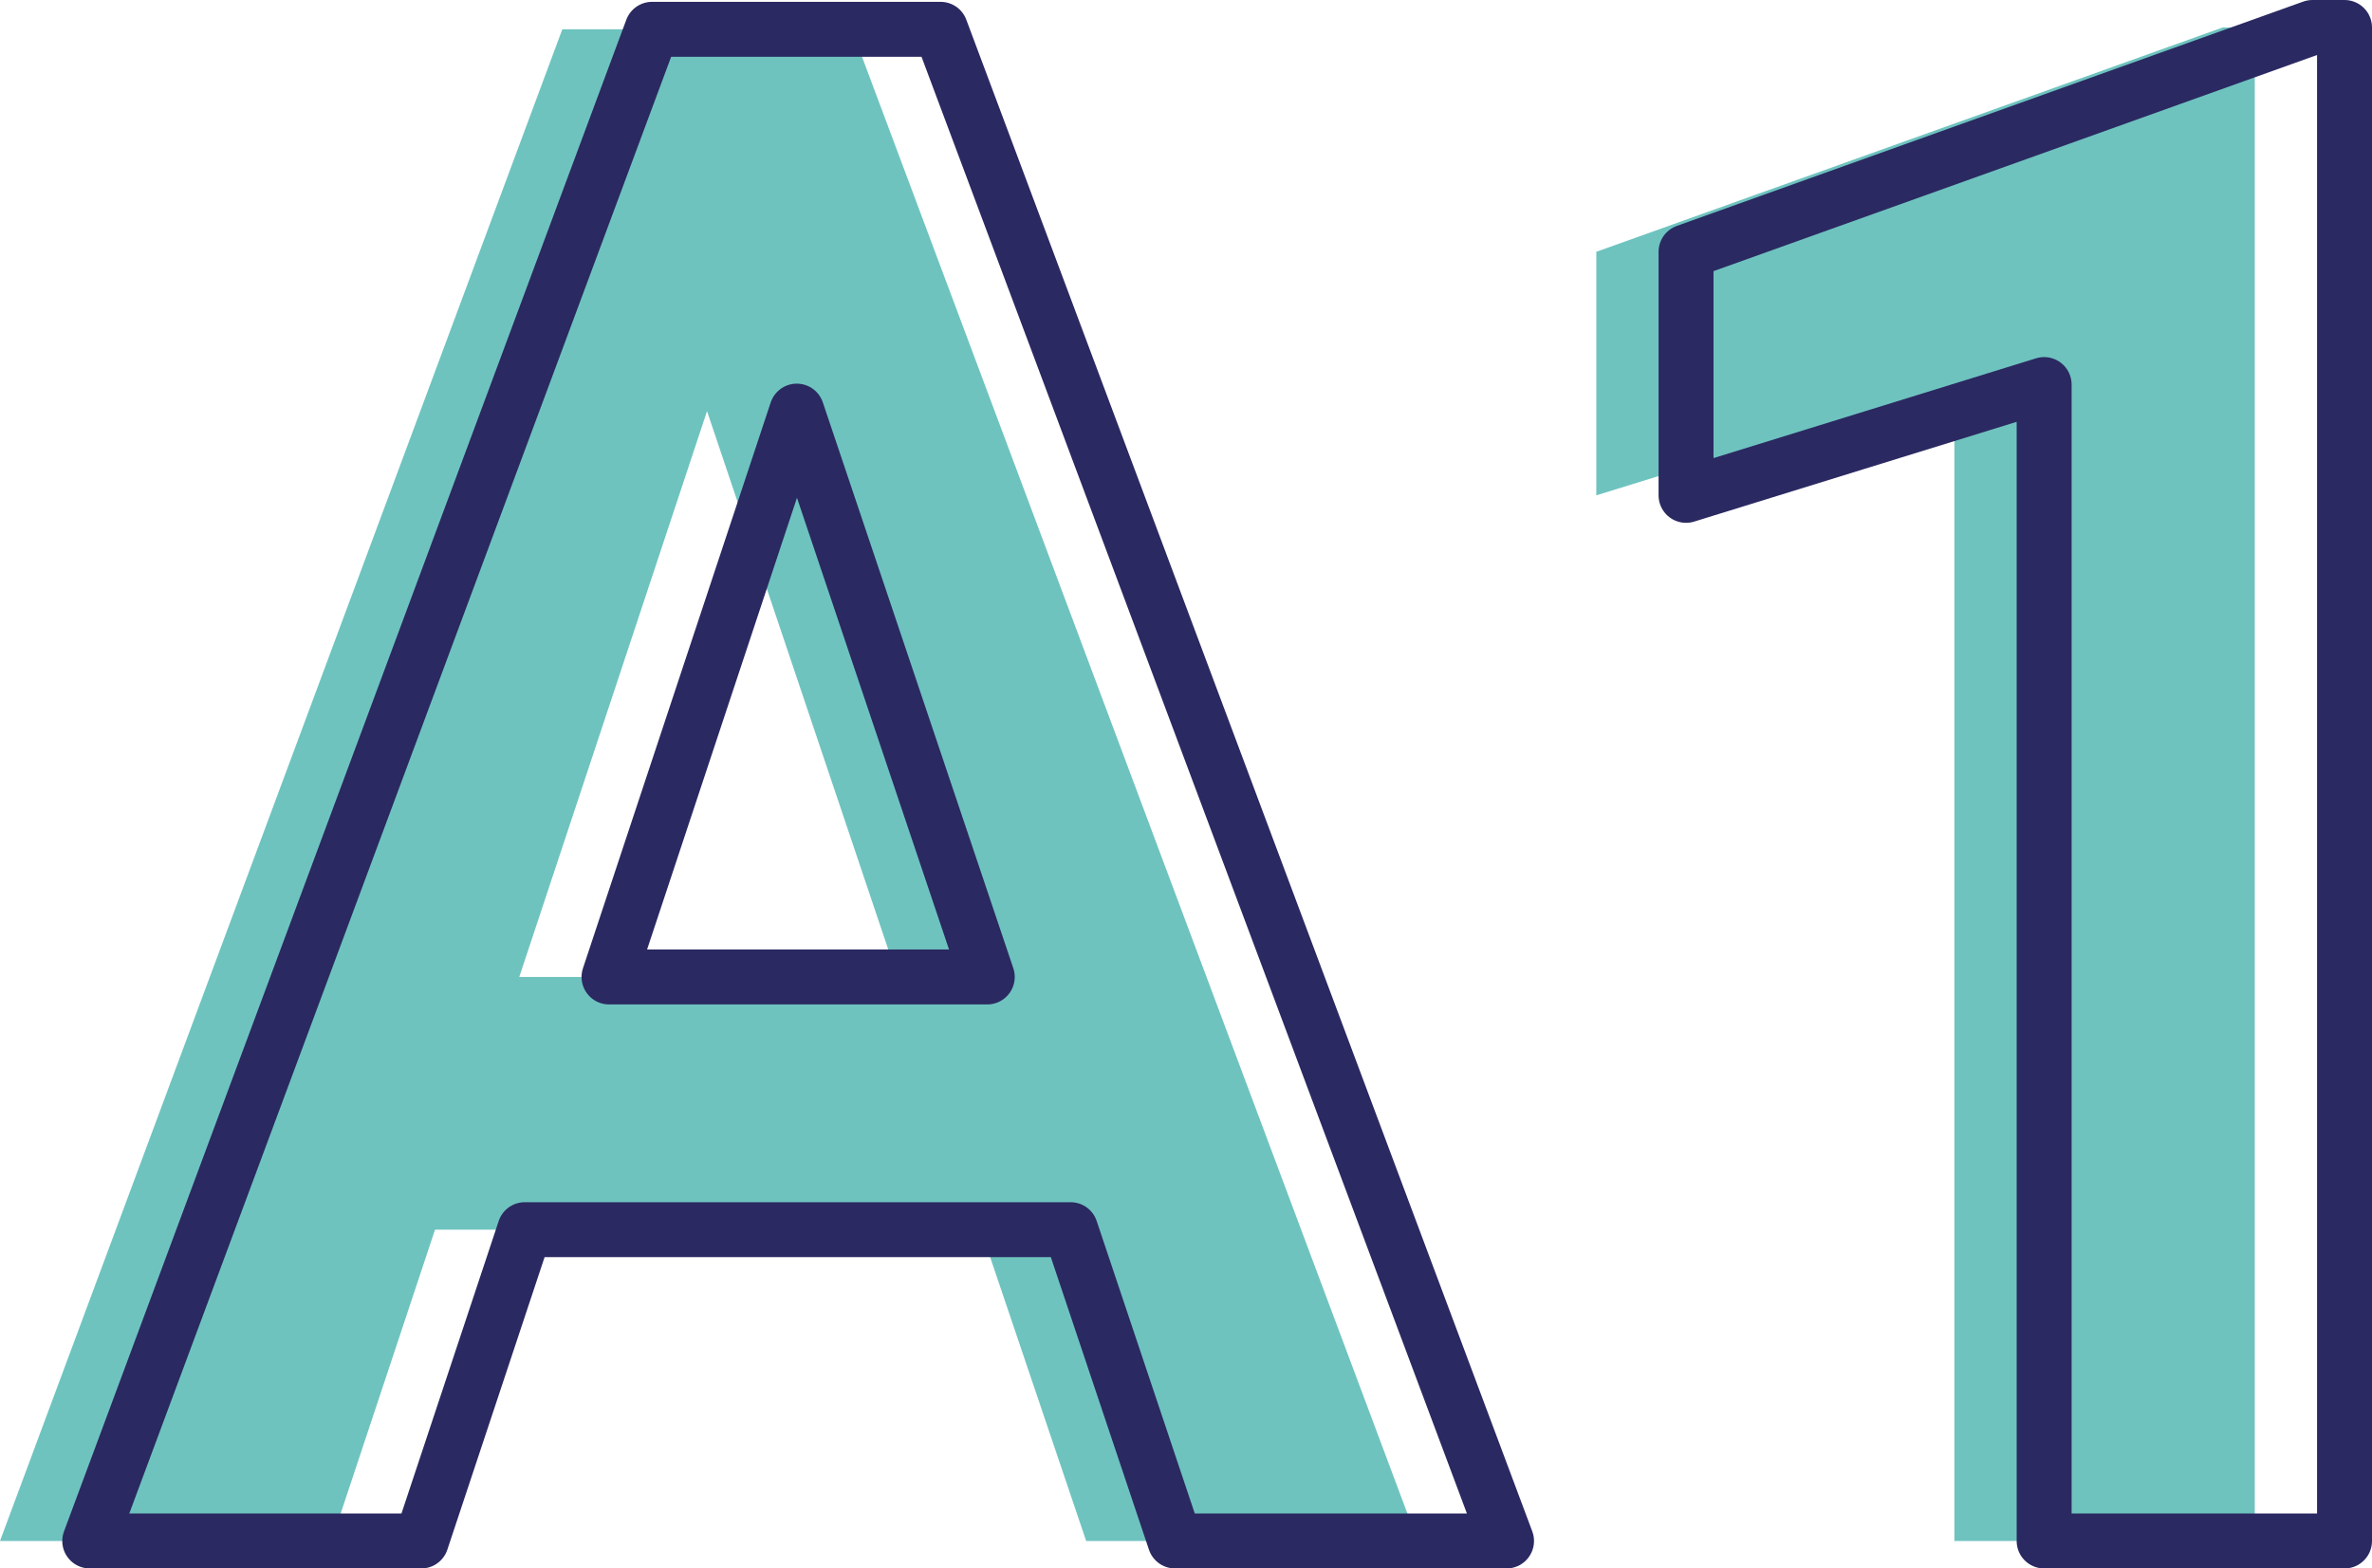 <?xml version="1.0" encoding="utf-8"?>
<!-- Generator: Adobe Illustrator 26.0.2, SVG Export Plug-In . SVG Version: 6.00 Build 0)  -->
<svg version="1.1" id="Ebene_1" xmlns="http://www.w3.org/2000/svg" xmlns:xlink="http://www.w3.org/1999/xlink" x="0px" y="0px"
	 viewBox="0 0 25.9 17.13" style="enable-background:new 0 0 25.9 17.13;" xml:space="preserve">
<style type="text/css">
	.st0{fill:#6EC3BF;}
	.st1{clip-path:url(#SVGID_00000141450187684686046130000001540456823401222320_);}
	.st2{fill:#2B2961;}
	.st3{clip-path:url(#SVGID_00000164491006495947168090000006469358766535423920_);}
	.st4{clip-path:url(#SVGID_00000153667296943106292120000016384914393707225523_);}
	.st5{clip-path:url(#SVGID_00000072263972988210490440000005438765208188111549_);}
	.st6{clip-path:url(#SVGID_00000050665401975134918640000005715842155476204471_);}
	.st7{clip-path:url(#SVGID_00000071530286510368927950000004045095443823485840_);}
	.st8{clip-path:url(#SVGID_00000101814843996356975090000014921633436101543069_);}
	.st9{clip-path:url(#SVGID_00000132802488919508824840000012769002886903783604_);}
	.st10{clip-path:url(#SVGID_00000062898772643265084480000012049627691391598741_);}
	.st11{clip-path:url(#SVGID_00000000224117681297700010000003899720889337197447_);}
	.st12{clip-path:url(#SVGID_00000036936307778625250660000013361474183448404374_);}
	.st13{clip-path:url(#SVGID_00000080189080238860569880000003758015800296775863_);}
	.st14{clip-path:url(#SVGID_00000022555421557369672510000011748866510429111689_);}
	.st15{clip-path:url(#SVGID_00000160160789027653990910000017748122664946474409_);}
	.st16{clip-path:url(#SVGID_00000080180063594364783850000014453656311601856153_);}
	.st17{clip-path:url(#SVGID_00000061462086826662055400000007972791733450763165_);}
	.st18{clip-path:url(#SVGID_00000127747327457757860950000010878099170393083265_);}
	.st19{clip-path:url(#SVGID_00000011022880785315935210000000433766141079739805_);}
	.st20{clip-path:url(#SVGID_00000101812424330708635330000002760868148414651546_);}
	.st21{clip-path:url(#SVGID_00000066486780424031499030000016926679819166518148_);}
	.st22{clip-path:url(#SVGID_00000103950287183087854250000015372866668563173761_);}
	.st23{clip-path:url(#SVGID_00000037673736257387330040000013876050331043912346_);}
	.st24{clip-path:url(#SVGID_00000025435035745243255500000005942193591567596471_);}
	.st25{clip-path:url(#SVGID_00000096046004850847427530000017336014307966942129_);}
	.st26{clip-path:url(#SVGID_00000129885859900822068500000008267104002626978449_);}
	.st27{clip-path:url(#SVGID_00000103963992751202964270000004809582528585499826_);}
	.st28{clip-path:url(#SVGID_00000153663069869685621230000007023081412166341310_);}
	.st29{clip-path:url(#SVGID_00000110436861176748520690000006667354184646209707_);}
	.st30{clip-path:url(#SVGID_00000013151393181316794960000014762309268425633459_);}
	.st31{clip-path:url(#SVGID_00000165197450247423061090000000731376986480647582_);}
	.st32{clip-path:url(#SVGID_00000068647192177089284520000004147042727049923258_);}
	.st33{clip-path:url(#SVGID_00000076573861610045438300000016977656163930540472_);}
	.st34{clip-path:url(#SVGID_00000118389990388900053650000004971421858268001448_);}
	.st35{clip-path:url(#SVGID_00000160185446244367863590000014432351442128968354_);}
	.st36{clip-path:url(#SVGID_00000065786348871680087360000010417749855366053782_);}
	.st37{clip-path:url(#SVGID_00000120559958397615879440000003758133522814168216_);}
	.st38{clip-path:url(#SVGID_00000160898566431508620010000014249904878725196690_);}
	.st39{clip-path:url(#SVGID_00000141450868122363557520000001814038234948992179_);}
	.st40{clip-path:url(#SVGID_00000148628217286035578380000013927528832671217573_);}
	.st41{clip-path:url(#SVGID_00000153667560343666029930000000133389385151316884_);}
	.st42{clip-path:url(#SVGID_00000063601920955275871110000004012919158044956032_);}
	.st43{clip-path:url(#SVGID_00000165913573611362505070000013283454431520541107_);}
	.st44{clip-path:url(#SVGID_00000063609021645439022190000012311637464991600282_);}
	.st45{clip-path:url(#SVGID_00000137124848581104529360000014885920688345640335_);}
	.st46{clip-path:url(#SVGID_00000143576727694605796890000010026665266830181545_);}
	.st47{clip-path:url(#SVGID_00000168118785481185877780000016576596783757821347_);}
	.st48{clip-path:url(#SVGID_00000059996692583479501840000017359052746529459110_);}
	.st49{clip-path:url(#SVGID_00000165232966698871593980000014807233761361381769_);}
	.st50{clip-path:url(#SVGID_00000010274902900275016260000017767808055146358164_);}
	.st51{clip-path:url(#SVGID_00000094587733677428510350000002177376436891763344_);}
	.st52{clip-path:url(#SVGID_00000018228807764218184560000000766628864487093396_);}
	.st53{clip-path:url(#SVGID_00000157276486176968385380000008453124593216584891_);}
	.st54{clip-path:url(#SVGID_00000169542358994961556760000015628515891398565277_);}
	.st55{clip-path:url(#SVGID_00000026143655531871489420000000243785872068073891_);}
	.st56{clip-path:url(#SVGID_00000158724414470937984460000005305734824561235626_);}
	.st57{clip-path:url(#SVGID_00000123418168167314184860000013818268291426764168_);}
	.st58{clip-path:url(#SVGID_00000052091377355688970830000014129028196228472250_);}
	.st59{clip-path:url(#SVGID_00000003820524540178889110000003397348798565541805_);}
	.st60{clip-path:url(#SVGID_00000115507216661786403470000017965344398785335695_);}
	.st61{clip-path:url(#SVGID_00000021825879227314256530000013181540977114079397_);}
	.st62{clip-path:url(#SVGID_00000175307931704880955380000002814664740905387436_);}
	.st63{clip-path:url(#SVGID_00000088844339277147703550000005708146736404930726_);}
	.st64{clip-path:url(#SVGID_00000035498511070316640930000008579163821694977467_);}
	.st65{clip-path:url(#SVGID_00000137826850368129714260000004095615729152687506_);}
	.st66{clip-path:url(#SVGID_00000039133340119111695160000009816562571466992787_);}
	.st67{clip-path:url(#SVGID_00000112608162149935667190000004522815115619315605_);}
	.st68{clip-path:url(#SVGID_00000051381923371557185870000000470231255807144352_);}
	.st69{clip-path:url(#SVGID_00000109012415240996661050000013303971532771058611_);}
	.st70{clip-path:url(#SVGID_00000132069156319018501840000000027038280240031378_);}
	.st71{clip-path:url(#SVGID_00000106119817100084843470000002494598850545450382_);}
	.st72{clip-path:url(#SVGID_00000055709505542688418020000009060974817143768767_);}
	.st73{clip-path:url(#SVGID_00000078763089626694049400000003596790590781959576_);}
	.st74{clip-path:url(#SVGID_00000117658517221454114310000010331511417646542263_);}
	.st75{clip-path:url(#SVGID_00000057144498239921512940000016317842428467186839_);}
	.st76{clip-path:url(#SVGID_00000063619976715301440680000013098405218654634637_);}
	.st77{clip-path:url(#SVGID_00000027567405064649207700000006976291018168873861_);}
	.st78{clip-path:url(#SVGID_00000183952078072131145420000012587566060782634428_);}
	.st79{clip-path:url(#SVGID_00000116208005685165514810000009684592133702553251_);}
	.st80{clip-path:url(#SVGID_00000165912902761739779570000013824971009283860359_);}
	.st81{clip-path:url(#SVGID_00000096748427754873957760000015861471882187292061_);}
	.st82{clip-path:url(#SVGID_00000027563058630555287390000008378281657544896949_);}
	.st83{clip-path:url(#SVGID_00000103964240224167285890000013108851293960742322_);}
	.st84{clip-path:url(#SVGID_00000124883548469233094420000010510601102136744369_);}
	.st85{clip-path:url(#SVGID_00000142867303290038187760000005858454938999684487_);}
	.st86{clip-path:url(#SVGID_00000137112860949453029360000010477667563513565074_);}
	.st87{clip-path:url(#SVGID_00000127760038509637604250000005653421971814161035_);}
	.st88{clip-path:url(#SVGID_00000128477365772870376210000016575495441441445515_);}
	.st89{clip-path:url(#SVGID_00000119118966992079373800000011096497645270395012_);}
	.st90{clip-path:url(#SVGID_00000067228231081954282010000016448628213782282137_);}
	.st91{clip-path:url(#SVGID_00000080190362419424930710000006992877983688476819_);}
	.st92{clip-path:url(#SVGID_00000008845656106053622850000007369311838502322091_);}
	.st93{clip-path:url(#SVGID_00000132083280773903751790000009186573390531449478_);}
	.st94{clip-path:url(#SVGID_00000029751100004963817040000016461395383492583569_);}
	.st95{clip-path:url(#SVGID_00000121268632731317011670000016818255125301007289_);}
	.st96{clip-path:url(#SVGID_00000031889814214568881290000011047025321111068338_);}
	.st97{clip-path:url(#SVGID_00000168827545064586424090000010126790985347602824_);}
	.st98{clip-path:url(#SVGID_00000137814400614260023470000000359203864771488657_);}
	.st99{clip-path:url(#SVGID_00000057136439202802258550000014979265860184413072_);}
	.st100{clip-path:url(#SVGID_00000116197179599647721750000013140051554886062248_);}
	.st101{clip-path:url(#SVGID_00000086679107698688601740000000540290479786368907_);}
	.st102{clip-path:url(#SVGID_00000011019896900961242750000008247363297413783446_);}
	.st103{clip-path:url(#SVGID_00000048493453820023792460000013340308609940820131_);}
	.st104{clip-path:url(#SVGID_00000053531239882477410630000004149901999226950317_);}
	.st105{clip-path:url(#SVGID_00000037683157453491874970000000263788303164237486_);}
	.st106{clip-path:url(#SVGID_00000124861849987087525870000017301379948279416739_);}
	.st107{clip-path:url(#SVGID_00000115494138805231882710000005918634745005169293_);}
	.st108{clip-path:url(#SVGID_00000026868559642813644290000007606893633150539183_);}
	.st109{clip-path:url(#SVGID_00000153688693537920228060000004429161666073256124_);}
	.st110{clip-path:url(#SVGID_00000088122144331744327480000005908803212379738256_);}
	.st111{clip-path:url(#SVGID_00000132793737858420225120000014502232786553988789_);}
	.st112{clip-path:url(#SVGID_00000160148021571601446940000006785699502270739903_);}
	.st113{clip-path:url(#SVGID_00000027579990003058491380000014389700999900131506_);}
	.st114{clip-path:url(#SVGID_00000014604608353588456550000006061721157081997754_);}
	.st115{clip-path:url(#SVGID_00000135668129481551297140000008771603761803989656_);}
	.st116{clip-path:url(#SVGID_00000064323481393198923800000006788884990106575034_);}
	.st117{clip-path:url(#SVGID_00000142885399108666215240000011306230334773712543_);}
	.st118{clip-path:url(#SVGID_00000107554102401135917300000002820289124755765379_);}
	.st119{clip-path:url(#SVGID_00000070801635715580518540000000803650060437716612_);}
	.st120{clip-path:url(#SVGID_00000120522516761615276580000009493064207760986036_);}
	.st121{clip-path:url(#SVGID_00000158729175070906842230000018136153176362765226_);}
	.st122{clip-path:url(#SVGID_00000181772034767642948120000001528981616662019467_);}
	.st123{clip-path:url(#SVGID_00000026874878459868317190000014038526356823558062_);}
	.st124{clip-path:url(#SVGID_00000023249726120294468830000018196785642411305366_);}
	.st125{clip-path:url(#SVGID_00000049208553121673533040000002739133249211032732_);}
	.st126{clip-path:url(#SVGID_00000117650263830203783550000002896258464407956409_);}
	.st127{clip-path:url(#SVGID_00000003067087370039976260000000358835512561769380_);}
	.st128{clip-path:url(#SVGID_00000072261504869194181080000016130833701324027285_);}
	.st129{clip-path:url(#SVGID_00000164486899793187285840000006480298022987124098_);}
	.st130{clip-path:url(#SVGID_00000072987954676719880660000006276738017162975143_);}
	.st131{clip-path:url(#SVGID_00000060021442487743675350000006314449210039142036_);}
	.st132{clip-path:url(#SVGID_00000097490953891318686270000011343787987350134421_);}
	.st133{clip-path:url(#SVGID_00000176724022287823907850000000346881243481409211_);}
	.st134{clip-path:url(#SVGID_00000134239540565242526070000000980653338485950910_);}
	.st135{clip-path:url(#SVGID_00000036245907354739274940000009800589495280147387_);}
	.st136{clip-path:url(#SVGID_00000038402879110817964460000005296334399569589903_);}
	.st137{clip-path:url(#SVGID_00000137854299685869865810000008785166548613270428_);}
	.st138{clip-path:url(#SVGID_00000171678953813298340970000015413951422794704278_);}
	.st139{clip-path:url(#SVGID_00000026147122302358074900000000456340944247827596_);}
	.st140{clip-path:url(#SVGID_00000180359307117233559250000017210459332395990974_);}
	.st141{clip-path:url(#SVGID_00000178890090964653643810000015950807884953116055_);}
	.st142{clip-path:url(#SVGID_00000124856805597264407260000006222226303634937016_);}
	.st143{clip-path:url(#SVGID_00000093168361509352551500000007688350797250658453_);}
	.st144{clip-path:url(#SVGID_00000008135832399317269760000009878769263883834545_);}
	.st145{clip-path:url(#SVGID_00000112606671873365918860000002586316887468157370_);}
	.st146{clip-path:url(#SVGID_00000089547634145254165720000011224662675684562562_);}
	.st147{clip-path:url(#SVGID_00000068643216831774456540000003021988718690635448_);}
	.st148{clip-path:url(#SVGID_00000147190831243005736140000012068722308151729554_);}
	.st149{clip-path:url(#SVGID_00000169552465607921764280000009708264602602457244_);}
	.st150{clip-path:url(#SVGID_00000130614248827664115610000016208825015694629761_);}
	.st151{clip-path:url(#SVGID_00000181068500405819970580000000503534731854199484_);}
	.st152{clip-path:url(#SVGID_00000001660822323784933010000008009298300427852712_);}
	.st153{clip-path:url(#SVGID_00000054948927987747388490000007242833567084055424_);}
	.st154{clip-path:url(#SVGID_00000122719438032374790780000011297986694958321073_);}
	.st155{clip-path:url(#SVGID_00000070836197274103047940000009648900700410757011_);}
	.st156{clip-path:url(#SVGID_00000120555059397348609670000001738505744352204684_);}
	.st157{clip-path:url(#SVGID_00000141415186660850745280000004831211516938656950_);}
	.st158{clip-path:url(#SVGID_00000014634716966245437640000008002460391767113089_);}
	.st159{clip-path:url(#SVGID_00000111182049768838598920000008063461812248487855_);}
	.st160{clip-path:url(#SVGID_00000137102347612784704330000003265960995110148005_);}
	.st161{clip-path:url(#SVGID_00000090288568390689974760000001968404487669072512_);}
	.st162{clip-path:url(#SVGID_00000173125641236838311540000010385350281865530272_);}
	.st163{clip-path:url(#SVGID_00000163759604815229711970000007620221393864488848_);}
	.st164{clip-path:url(#SVGID_00000094618136262629522950000015705777179083047593_);}
	.st165{clip-path:url(#SVGID_00000063631461287280178100000008214489171093665977_);}
	.st166{clip-path:url(#SVGID_00000169538702586096216510000009364371877622767261_);}
	.st167{clip-path:url(#SVGID_00000121241466880444818920000005551764234654294975_);}
	.st168{clip-path:url(#SVGID_00000007424876916697836170000001840030627059234441_);}
	.st169{clip-path:url(#SVGID_00000070085613275802835090000011842743654210437528_);}
	.st170{clip-path:url(#SVGID_00000080170502693304058250000003956790462498562433_);}
	.st171{clip-path:url(#SVGID_00000150072091584121369290000008409750268889078170_);}
	.st172{clip-path:url(#SVGID_00000035501227033744617040000002310324516011384245_);}
	.st173{clip-path:url(#SVGID_00000116237388973757591150000012407211064486479506_);}
	.st174{clip-path:url(#SVGID_00000164507928832911658250000001480167415276488585_);}
	.st175{clip-path:url(#SVGID_00000099634161763177150710000017418634257081448874_);}
	.st176{clip-path:url(#SVGID_00000041289637012997336130000015628463976793521838_);}
	.st177{clip-path:url(#SVGID_00000078760491170820632710000006205246807302716064_);}
	.st178{clip-path:url(#SVGID_00000019647073064952739130000015788384395695377032_);}
	.st179{clip-path:url(#SVGID_00000072264001278586559720000009257024576161206712_);}
	.st180{clip-path:url(#SVGID_00000021119647590272728100000007721730104307356591_);}
	.st181{clip-path:url(#SVGID_00000057109882714980267330000011118116308724136115_);}
	.st182{clip-path:url(#SVGID_00000083802639595054542170000013037219195532704444_);}
	.st183{clip-path:url(#SVGID_00000169551772230229052570000000637191097478499500_);}
	.st184{clip-path:url(#SVGID_00000013183632078146748830000013299855028373920643_);}
	.st185{clip-path:url(#SVGID_00000046309943490715411940000007336732806377251219_);}
	.st186{clip-path:url(#SVGID_00000100343159115054528360000013474627389771368342_);}
	.st187{clip-path:url(#SVGID_00000134241153054338958020000018010976785530453164_);}
	.st188{clip-path:url(#SVGID_00000183941920990375712930000000977562212041728425_);}
	.st189{clip-path:url(#SVGID_00000117642216693086334050000009106903752303818175_);}
	.st190{clip-path:url(#SVGID_00000044889209960242361170000000469981024648506513_);}
	.st191{clip-path:url(#SVGID_00000176756473471588365470000008681125814415408279_);}
	.st192{clip-path:url(#SVGID_00000091731922265059775250000017332717241205662383_);}
	.st193{clip-path:url(#SVGID_00000183938246858569998170000007201991252868722608_);}
	.st194{clip-path:url(#SVGID_00000069383395658269014240000007692633318989107891_);}
	.st195{clip-path:url(#SVGID_00000027572255340756009700000012088963405488367282_);}
	.st196{clip-path:url(#SVGID_00000021101076513135243540000004755290413328656011_);}
	.st197{clip-path:url(#SVGID_00000134950517986645851240000004976670312936035005_);}
	.st198{clip-path:url(#SVGID_00000086679041351293000210000010065268116021732537_);}
	.st199{clip-path:url(#SVGID_00000102533295897333560410000014960621365523857820_);}
	.st200{clip-path:url(#SVGID_00000176006769688004499460000011841535840299828620_);}
	.st201{clip-path:url(#SVGID_00000041263032672913103860000002393735483537967025_);}
	.st202{clip-path:url(#SVGID_00000093889772974848103380000000479465641472799669_);}
	.st203{clip-path:url(#SVGID_00000030468684583726495830000009608933075034987932_);}
	.st204{clip-path:url(#SVGID_00000010307599123114015440000009915603004424481168_);}
	.st205{clip-path:url(#SVGID_00000013160493057405241440000008928736207920006280_);}
	.st206{clip-path:url(#SVGID_00000059997319464317817300000008853365719077146799_);}
	.st207{clip-path:url(#SVGID_00000109745525313443858190000006007386610287876799_);}
	.st208{clip-path:url(#SVGID_00000111900776340105050350000016358386576382437308_);}
	.st209{clip-path:url(#SVGID_00000142165950586987484990000002495322047326125742_);}
	.st210{clip-path:url(#SVGID_00000109747504570517091140000018296644010164752821_);}
	.st211{clip-path:url(#SVGID_00000042704853061873372450000004902656048674405762_);}
	.st212{clip-path:url(#SVGID_00000003808782406801170580000003236171765220735664_);}
	.st213{clip-path:url(#SVGID_00000015351944488797433450000006573005130955063984_);}
	.st214{clip-path:url(#SVGID_00000157291595667957025270000002522894404325940658_);}
	.st215{clip-path:url(#SVGID_00000081622253174321231930000011675999478304624020_);}
	.st216{clip-path:url(#SVGID_00000078041800619014900580000013413959978754542270_);}
	.st217{clip-path:url(#SVGID_00000143614576822672204080000015381615998960067736_);}
	.st218{clip-path:url(#SVGID_00000016060954330346645580000007672163531354118557_);}
	.st219{clip-path:url(#SVGID_00000163038454890988883420000008476684326160753303_);}
	.st220{clip-path:url(#SVGID_00000050629296118804926370000005598636903749631887_);}
	.st221{clip-path:url(#SVGID_00000055669030432095885640000016282277697350409378_);}
	.st222{clip-path:url(#SVGID_00000121966326406913115760000004607231543410346167_);}
	.st223{clip-path:url(#SVGID_00000118363761353135388770000013850418934521709492_);}
	.st224{clip-path:url(#SVGID_00000052083175447771223690000016110590304120963463_);}
	.st225{clip-path:url(#SVGID_00000152970419685832485950000001694446040315732641_);}
	.st226{clip-path:url(#SVGID_00000122696044508546461950000016559876393756120994_);}
	.st227{clip-path:url(#SVGID_00000125574429303383967390000008857840810203614866_);}
	.st228{clip-path:url(#SVGID_00000139979529283341947420000016371340170295811766_);}
	.st229{clip-path:url(#SVGID_00000036968024838316063390000015444158318755681703_);}
	.st230{clip-path:url(#SVGID_00000076571819862517436410000007752079182696830887_);}
	.st231{clip-path:url(#SVGID_00000097469713386367729170000007332054925659146157_);}
	.st232{clip-path:url(#SVGID_00000010299983744164922990000012482439620435822256_);}
	.st233{clip-path:url(#SVGID_00000016789768406121531840000014833877214571157161_);}
	.st234{clip-path:url(#SVGID_00000013901629869017544080000012243706553343262602_);}
	.st235{clip-path:url(#SVGID_00000181765840059983464440000008968750127264166842_);}
	.st236{clip-path:url(#SVGID_00000022552800179402225100000007146752821022838443_);}
	.st237{clip-path:url(#SVGID_00000083053322153552844340000003520595316695841947_);}
	.st238{clip-path:url(#SVGID_00000036946570148567679550000016663957016520683704_);}
	.st239{clip-path:url(#SVGID_00000107567677534261529270000015429098929094856097_);}
	.st240{clip-path:url(#SVGID_00000085221723136122144540000005011528596433348758_);}
	.st241{clip-path:url(#SVGID_00000016785674963179446900000004756149094585402769_);}
	.st242{clip-path:url(#SVGID_00000123437208169093548870000017392856516665035413_);}
	.st243{clip-path:url(#SVGID_00000173866494111173626980000010141635105218846652_);}
	.st244{clip-path:url(#SVGID_00000173879643371171074180000014242289573851953842_);}
	.st245{clip-path:url(#SVGID_00000178199820758297423670000002705213635820197783_);}
	.st246{clip-path:url(#SVGID_00000118385195292801935770000007623970112954909100_);}
	.st247{clip-path:url(#SVGID_00000043448408238140576430000008230247893610011793_);}
	.st248{clip-path:url(#SVGID_00000001637235446102895450000000437338844171848888_);}
	.st249{clip-path:url(#SVGID_00000039128216008709559910000009668918039904817330_);}
	.st250{clip-path:url(#SVGID_00000154404793239433728210000008101984717495719339_);}
	.st251{clip-path:url(#SVGID_00000061440695443930481010000011679391843192557957_);}
	.st252{clip-path:url(#SVGID_00000129181350348307085870000002808732290522892461_);}
	.st253{clip-path:url(#SVGID_00000090288190407466517140000006480280646817715358_);}
	.st254{clip-path:url(#SVGID_00000004526544729327438370000008532175678092330418_);}
	.st255{clip-path:url(#SVGID_00000139279451364536869200000014571087909552507031_);}
	.st256{clip-path:url(#SVGID_00000076582659779403798940000008350902574527120044_);}
	.st257{clip-path:url(#SVGID_00000115488003465170134110000009717275510056735422_);}
	.st258{clip-path:url(#SVGID_00000129199187058766017620000007739582960032180880_);}
	.st259{clip-path:url(#SVGID_00000009572658109055128800000004382054583199530401_);}
	.st260{clip-path:url(#SVGID_00000081638865841117723050000004163927380010738304_);}
	.st261{clip-path:url(#SVGID_00000067205767402319429050000018273095703735892876_);}
	.st262{clip-path:url(#SVGID_00000014602260754329382440000011368941507254985869_);}
	.st263{clip-path:url(#SVGID_00000020367346540464991730000006455030088775151007_);}
	.st264{clip-path:url(#SVGID_00000164511246699211238030000005398745125537473955_);}
	.st265{clip-path:url(#SVGID_00000170991154430072219400000008755288096154524849_);}
	.st266{clip-path:url(#SVGID_00000052063283407096059190000009008753700367017394_);}
	.st267{clip-path:url(#SVGID_00000180357461663059640800000011567770074520144801_);}
	.st268{clip-path:url(#SVGID_00000041264950252002823190000000835088762616406413_);}
	.st269{clip-path:url(#SVGID_00000172420195806584543660000017084254691700338337_);}
	.st270{clip-path:url(#SVGID_00000004538543331745789370000008549846143804927918_);}
	.st271{clip-path:url(#SVGID_00000045602870305483128410000007838131432202032574_);}
	.st272{clip-path:url(#SVGID_00000130646779192937823410000013786114008296722569_);}
	.st273{clip-path:url(#SVGID_00000120558595698014918120000001781957094906876067_);}
	.st274{clip-path:url(#SVGID_00000031902831283362494630000017228905271490524834_);}
	.st275{clip-path:url(#SVGID_00000042719685248325863290000015182837233300359058_);}
	.st276{clip-path:url(#SVGID_00000157292283079634145030000014195380176768062854_);}
	.st277{clip-path:url(#SVGID_00000020370309280186562600000010226601535148442517_);}
	.st278{clip-path:url(#SVGID_00000043440107435961396850000002284435457848908695_);}
	.st279{clip-path:url(#SVGID_00000095308105457927961280000011867043563056980889_);}
	.st280{clip-path:url(#SVGID_00000134950022632720884590000013679464506737938333_);}
	.st281{clip-path:url(#SVGID_00000118371434835237274680000002928377202045368729_);}
	.st282{clip-path:url(#SVGID_00000109734920625057996550000011255542539720604329_);}
	.st283{clip-path:url(#SVGID_00000000943295891713823410000015531294446746655112_);}
	.st284{clip-path:url(#SVGID_00000022553406466074993890000009385213548363550647_);}
	.st285{clip-path:url(#SVGID_00000140722896794317644830000010407060003308846497_);}
	.st286{clip-path:url(#SVGID_00000065780922887059708150000001134838065022768305_);}
	.st287{clip-path:url(#SVGID_00000008146339396146567360000002178974970109000105_);}
	.st288{clip-path:url(#SVGID_00000042718089877653924390000014791895697105648021_);}
	.st289{clip-path:url(#SVGID_00000127026719300929209780000001704055059082775984_);}
	.st290{clip-path:url(#SVGID_00000005248058624053293750000018199645044565910454_);}
	.st291{clip-path:url(#SVGID_00000065055762145890752830000006624498424586481586_);}
	.st292{clip-path:url(#SVGID_00000117650077999750631290000013167018965545791104_);}
	.st293{clip-path:url(#SVGID_00000094601613516113938040000015277037981978856603_);}
	.st294{clip-path:url(#SVGID_00000136401834893819216190000011745663310751568259_);}
	.st295{clip-path:url(#SVGID_00000133510467073583444340000004468468135689509519_);}
	.st296{clip-path:url(#SVGID_00000111902223085836839000000015256546324684839574_);}
	.st297{clip-path:url(#SVGID_00000157288547142624437830000003701220956863191729_);}
	.st298{clip-path:url(#SVGID_00000106117583662004732090000018310224393723374221_);}
	.st299{clip-path:url(#SVGID_00000003799998560760101500000013266817961004976535_);}
	.st300{clip-path:url(#SVGID_00000097482936108718062780000018281302719494387899_);}
	.st301{clip-path:url(#SVGID_00000149353272014110023140000004984109715446179749_);}
	.st302{clip-path:url(#SVGID_00000178920246438882689970000004049814930295583405_);}
	.st303{clip-path:url(#SVGID_00000087384306317275968730000004500297006914423965_);}
	.st304{clip-path:url(#SVGID_00000101806049844404160450000010846740126176427956_);}
	.st305{clip-path:url(#SVGID_00000081633995726055771970000007628365812999194016_);}
	.st306{clip-path:url(#SVGID_00000089560267841785822570000001699156378123064252_);}
	.st307{clip-path:url(#SVGID_00000123426032689030855310000011929410039517231232_);}
	.st308{clip-path:url(#SVGID_00000124148727546296520600000016786410061186819754_);}
	.st309{clip-path:url(#SVGID_00000010992625118459015780000012175692137363161016_);}
	.st310{clip-path:url(#SVGID_00000101792789011447352870000002604668710627313295_);}
	.st311{clip-path:url(#SVGID_00000096780001451255665500000014791480107948593555_);}
	.st312{clip-path:url(#SVGID_00000003076781032853474640000002192627254572745897_);}
	.st313{clip-path:url(#SVGID_00000129192914452289098980000013239463900088439173_);}
	.st314{clip-path:url(#SVGID_00000181080076638957424450000017992591713828776617_);}
	.st315{clip-path:url(#SVGID_00000113333871452924700670000015803996805973965956_);}
	.st316{clip-path:url(#SVGID_00000092429483076499485740000016682694038275546251_);}
	.st317{clip-path:url(#SVGID_00000147918245629236477840000017121930508508241585_);}
	.st318{clip-path:url(#SVGID_00000080199305498609747380000006252742725531757728_);}
	.st319{clip-path:url(#SVGID_00000031907182054927904970000003972874455563778742_);}
	.st320{clip-path:url(#SVGID_00000067954111408427986870000011053429936665112222_);}
	.st321{clip-path:url(#SVGID_00000180363800501678865870000000985414006051361672_);}
	.st322{clip-path:url(#SVGID_00000129184561404384063980000011528857259270215299_);}
	.st323{clip-path:url(#SVGID_00000065757696352874450590000008526910894246847409_);}
	.st324{clip-path:url(#SVGID_00000183248700287313917630000008164175956929869242_);}
	.st325{clip-path:url(#SVGID_00000145748363638306147240000001968525942639404454_);}
	.st326{clip-path:url(#SVGID_00000018931448112117232670000015709994795993599138_);}
	.st327{clip-path:url(#SVGID_00000010286795021030453750000011906167774824574096_);}
	.st328{clip-path:url(#SVGID_00000152253718370679368990000007515382248400240287_);}
	.st329{clip-path:url(#SVGID_00000113328106423461514460000009896758629283910315_);}
	.st330{clip-path:url(#SVGID_00000098909359857111535050000017234218872735190207_);}
	.st331{clip-path:url(#SVGID_00000088850339755205694650000017728492857306071714_);}
	.st332{clip-path:url(#SVGID_00000057135015408292859110000008929314191851092356_);}
	.st333{clip-path:url(#SVGID_00000036243301470154010320000015026302951905489837_);}
	.st334{clip-path:url(#SVGID_00000075884567768774934390000005504916407751335861_);}
	.st335{clip-path:url(#SVGID_00000155136676126135437200000014004512614921298820_);}
	.st336{clip-path:url(#SVGID_00000021818916433361754630000005446834629546733213_);}
	.st337{clip-path:url(#SVGID_00000047774322554215498020000003782916195197640374_);}
	.st338{clip-path:url(#SVGID_00000096777464556541815700000005072191228569458091_);}
	.st339{clip-path:url(#SVGID_00000058580962065735704210000007949108128778231682_);}
	.st340{clip-path:url(#SVGID_00000109714671188851973330000018356572936985315478_);}
	.st341{clip-path:url(#SVGID_00000124879543643215159090000017621195071452759487_);}
	.st342{clip-path:url(#SVGID_00000092438870969798999210000014402235521747365256_);}
	.st343{clip-path:url(#SVGID_00000052092701023302927330000001622117172457647495_);}
	.st344{clip-path:url(#SVGID_00000064350102299400204570000014923943208232116893_);}
	.st345{clip-path:url(#SVGID_00000044864182763968431630000012686594650902106032_);}
	.st346{clip-path:url(#SVGID_00000110435908503282035280000018096219448352646845_);}
	.st347{clip-path:url(#SVGID_00000078727277132184428050000001707132978338963861_);}
	.st348{clip-path:url(#SVGID_00000053537776496898157450000017917157147661055912_);}
	.st349{clip-path:url(#SVGID_00000121257191145641524850000010198622022343969972_);}
	.st350{clip-path:url(#SVGID_00000116914881072956173710000009326250506525169319_);}
	.st351{clip-path:url(#SVGID_00000080890802538769617450000011275227053010528652_);}
	.st352{clip-path:url(#SVGID_00000038393224262125954770000008731667064797620907_);}
	.st353{clip-path:url(#SVGID_00000092442171727969566530000005013446204106602421_);}
	.st354{clip-path:url(#SVGID_00000160903121314850253340000015599454499984037259_);}
	.st355{clip-path:url(#SVGID_00000183963322515660002150000005019129544628281505_);}
	.st356{clip-path:url(#SVGID_00000059289656377102607560000007767389910621815710_);}
	.st357{clip-path:url(#SVGID_00000133526712186973459660000005634308662776743615_);}
	.st358{clip-path:url(#SVGID_00000122721422923184466300000018251386997001154739_);}
	.st359{clip-path:url(#SVGID_00000164480722861495832900000017958553732176826509_);}
	.st360{clip-path:url(#SVGID_00000089575253100158216720000006243708237701606048_);}
	.st361{clip-path:url(#SVGID_00000096055642806580418550000003937689681834542491_);}
	.st362{clip-path:url(#SVGID_00000000937207821236141190000004955815092229232313_);}
	.st363{clip-path:url(#SVGID_00000085218104846001815140000013042606100485137563_);}
	.st364{clip-path:url(#SVGID_00000181784809378462600420000009453310829396322480_);}
	.st365{clip-path:url(#SVGID_00000013154907208821805170000010071390348007857581_);}
	.st366{clip-path:url(#SVGID_00000057859867186776751790000013033332899624773011_);}
	.st367{clip-path:url(#SVGID_00000171711375298922035480000006713198226005086394_);}
	.st368{clip-path:url(#SVGID_00000163050937986689321720000013437372291730497704_);}
	.st369{clip-path:url(#SVGID_00000013166134385115065280000001864369899016893325_);}
	.st370{clip-path:url(#SVGID_00000163774907730773756230000010788896123054923954_);}
	.st371{clip-path:url(#SVGID_00000174579427246168908330000005200690168525707427_);}
	.st372{clip-path:url(#SVGID_00000001625497441556487450000016022143065243104679_);}
	.st373{clip-path:url(#SVGID_00000009556824362282402210000001719026014015417265_);}
	.st374{clip-path:url(#SVGID_00000026874019933367707140000008072465983919879316_);}
	.st375{clip-path:url(#SVGID_00000112591305191422491360000005634391507930894743_);}
	.st376{clip-path:url(#SVGID_00000041260605927527421000000016285880352764265151_);}
	.st377{clip-path:url(#SVGID_00000045600881823365461100000011750434886689192588_);}
	.st378{clip-path:url(#SVGID_00000165227236463897047070000003131588183873653934_);}
	.st379{clip-path:url(#SVGID_00000005945312787741451560000002814780062378158500_);}
	.st380{clip-path:url(#SVGID_00000141442872698802628870000005578341486987223991_);}
	.st381{clip-path:url(#SVGID_00000003826964170745499240000014018652599680193926_);}
	.st382{clip-path:url(#SVGID_00000026870628014189757500000006572424360458879376_);}
	.st383{clip-path:url(#SVGID_00000046337083353197896850000002984654542748377513_);}
	.st384{clip-path:url(#SVGID_00000074432807604558287230000012726590846537425315_);}
	.st385{clip-path:url(#SVGID_00000018921665531637039420000014814008401716083603_);}
	.st386{clip-path:url(#SVGID_00000134228796569477859150000003409078594059290033_);}
	.st387{clip-path:url(#SVGID_00000181054228777415272900000002585303398394357680_);}
	.st388{clip-path:url(#SVGID_00000106840257054724274840000010763226236476409278_);}
	.st389{clip-path:url(#SVGID_00000167397238147812040460000009216728138529944210_);}
	.st390{clip-path:url(#SVGID_00000011000062659335995550000017664316928341100933_);}
	.st391{clip-path:url(#SVGID_00000078742468690433993150000014133858134650302099_);}
	.st392{clip-path:url(#SVGID_00000121265514921858296350000011019339042770064306_);}
	.st393{clip-path:url(#SVGID_00000088849329645089576110000012494180236768923559_);}
	.st394{clip-path:url(#SVGID_00000123436053068448118180000001950312213983237008_);}
	.st395{clip-path:url(#SVGID_00000059281092210998725280000014427744858051238038_);}
	.st396{clip-path:url(#SVGID_00000073693768352762812230000017502281449699744439_);}
	.st397{clip-path:url(#SVGID_00000114057335962412937110000006031354563110845861_);}
	.st398{clip-path:url(#SVGID_00000001646606392311954170000018208108422002907053_);}
	.st399{clip-path:url(#SVGID_00000121981899202282194610000013728189705386257323_);}
	.st400{clip-path:url(#SVGID_00000066473892155674303740000008126044708978793366_);}
	.st401{clip-path:url(#SVGID_00000129185354782746669760000011831359393101390727_);}
	.st402{clip-path:url(#SVGID_00000080172020508272311650000013754893119732325000_);}
	.st403{clip-path:url(#SVGID_00000127726108249484166500000016729914449245581501_);}
	.st404{clip-path:url(#SVGID_00000128484699998309549710000015474685604467837833_);}
	.st405{clip-path:url(#SVGID_00000138550168007823752200000013309273960164203409_);}
	.st406{clip-path:url(#SVGID_00000000927299075697112420000012738486530269690537_);}
	.st407{clip-path:url(#SVGID_00000085227458719907770530000015520176698833455291_);}
	.st408{clip-path:url(#SVGID_00000142172452948107298280000018402013377668575140_);}
	.st409{clip-path:url(#SVGID_00000083071890895489465770000003480435158544750248_);}
	.st410{clip-path:url(#SVGID_00000127037213992399875790000007529395675649855366_);}
	.st411{clip-path:url(#SVGID_00000142891332565381661880000000972608963066263468_);}
	.st412{clip-path:url(#SVGID_00000120532288831127609640000017667260661015683460_);}
	.st413{clip-path:url(#SVGID_00000008147241087868144170000011154324311927517594_);}
	.st414{clip-path:url(#SVGID_00000034774234276202571400000016302862458049228702_);}
	.st415{clip-path:url(#SVGID_00000064344776388586327780000017342060504784408204_);}
	.st416{clip-path:url(#SVGID_00000066482894068097197090000005163643851935945621_);}
	.st417{clip-path:url(#SVGID_00000091699914756463057960000009519766048380752014_);}
	.st418{clip-path:url(#SVGID_00000111904000165035006330000006185238528706205314_);}
	.st419{clip-path:url(#SVGID_00000073695509377468841870000008230202879491998608_);}
	.st420{clip-path:url(#SVGID_00000044171071276640873240000013217445078341702287_);}
	.st421{clip-path:url(#SVGID_00000062906839900411790230000004497071441870959273_);}
	.st422{clip-path:url(#SVGID_00000044866725734931667660000016657381553252330421_);}
	.st423{clip-path:url(#SVGID_00000180338055956269044780000008127637656195228815_);}
	.st424{clip-path:url(#SVGID_00000180340527858574653540000006775494714846597555_);}
	.st425{clip-path:url(#SVGID_00000169558315346384734760000003728859402006220451_);}
	.st426{clip-path:url(#SVGID_00000047761230896917466980000010337318799942187944_);}
	.st427{clip-path:url(#SVGID_00000179631829430399488500000008320790238797619098_);}
	.st428{clip-path:url(#SVGID_00000045597456246776210320000003969817540726908590_);}
	.st429{clip-path:url(#SVGID_00000158026993787822732230000006658313783329215369_);}
	.st430{clip-path:url(#SVGID_00000086670509070097317170000004811850207946539923_);}
	.st431{clip-path:url(#SVGID_00000122694552920382230900000005379099968300545182_);}
	.st432{clip-path:url(#SVGID_00000093139390520174047170000008184043715474777484_);}
	.st433{clip-path:url(#SVGID_00000129913098340621813980000014468032070741341595_);}
	.st434{clip-path:url(#SVGID_00000060719119373111391200000014130700815809142719_);}
	.st435{clip-path:url(#SVGID_00000007412053680506433420000007373934978780714899_);}
	.st436{clip-path:url(#SVGID_00000118397596521022202480000001451383294843436205_);}
	.st437{clip-path:url(#SVGID_00000127035377249125099450000007102914257451769789_);}
	.st438{clip-path:url(#SVGID_00000018225891596201788020000012471405528653958837_);}
	.st439{clip-path:url(#SVGID_00000118396345402976047400000010467899410325605794_);}
	.st440{clip-path:url(#SVGID_00000072256254303495431570000012831702066510001060_);}
	.st441{clip-path:url(#SVGID_00000137821588128332212570000003185221752430416523_);}
	.st442{clip-path:url(#SVGID_00000023245504108298377650000005773263854287753616_);}
	.st443{clip-path:url(#SVGID_00000157304048323834209000000008433878026179428750_);}
	.st444{clip-path:url(#SVGID_00000137844432121505941300000002092968931794668442_);}
	.st445{clip-path:url(#SVGID_00000023974680480383190300000004730413410832899753_);}
	.st446{clip-path:url(#SVGID_00000098926567512948211140000012341457321662734246_);}
	.st447{clip-path:url(#SVGID_00000008848178861315608320000003122779048816889507_);}
	.st448{clip-path:url(#SVGID_00000171703197158544968940000005580788693515325606_);}
	.st449{clip-path:url(#SVGID_00000143581064230999106380000012524405454771425185_);}
	.st450{clip-path:url(#SVGID_00000054266236634730902340000014289318868404280460_);}
	.st451{clip-path:url(#SVGID_00000145018373412707826560000012990918189502855864_);}
	.st452{clip-path:url(#SVGID_00000099658672911882596220000009289166276666209692_);}
	.st453{clip-path:url(#SVGID_00000117671237872642453620000016976378377050815406_);}
	.st454{clip-path:url(#SVGID_00000069390280163249388730000016563551344666678145_);}
	.st455{clip-path:url(#SVGID_00000157285810632657769720000011516742991171473059_);}
	.st456{clip-path:url(#SVGID_00000040548211331130122400000009760496760797585302_);}
	.st457{clip-path:url(#SVGID_00000094587937105438459960000007854147991186218916_);}
	.st458{clip-path:url(#SVGID_00000168086712093422410170000015607792437751203504_);}
	.st459{clip-path:url(#SVGID_00000089537490512730991770000012248201913439215025_);}
	.st460{clip-path:url(#SVGID_00000176020524839834651840000008161055007980576180_);}
	.st461{clip-path:url(#SVGID_00000088131185317828908640000013553508533880907453_);}
	.st462{clip-path:url(#SVGID_00000011729594514203617530000018302641975228037253_);}
	.st463{clip-path:url(#SVGID_00000075159858032635102460000008809022565391344258_);}
	.st464{clip-path:url(#SVGID_00000049909699717879606040000000002667946865595061_);}
	.st465{clip-path:url(#SVGID_00000001661101946619546390000006813553793430847365_);}
	.st466{clip-path:url(#SVGID_00000026151812346694704950000006362037277448186508_);}
	.st467{clip-path:url(#SVGID_00000131365418165202204830000009305445313774385544_);}
	.st468{clip-path:url(#SVGID_00000045586796729736841190000006079643260872326049_);}
	.st469{clip-path:url(#SVGID_00000007387656498159238960000000141628557052028064_);}
	.st470{clip-path:url(#SVGID_00000141424522663746156480000008876699434595457458_);}
	.st471{clip-path:url(#SVGID_00000163048237989124772970000017926791571558917292_);}
	.st472{clip-path:url(#SVGID_00000158746201366929182920000000900729044782564534_);}
	.st473{clip-path:url(#SVGID_00000085237493178219936070000011523666345529871248_);}
	.st474{clip-path:url(#SVGID_00000145048133726547413440000012247791707166671246_);}
	.st475{clip-path:url(#SVGID_00000016781717191193314260000001000241952900800696_);}
	.st476{clip-path:url(#SVGID_00000163759460164215382930000010973518136404665749_);}
	.st477{clip-path:url(#SVGID_00000101805924992280006070000008369157687857722555_);}
	.st478{clip-path:url(#SVGID_00000097494150534547558520000011084963133723991449_);}
	.st479{clip-path:url(#SVGID_00000111889426098663634170000010901320952485913509_);}
	.st480{clip-path:url(#SVGID_00000090991416842998044930000013625821054603745969_);}
	.st481{clip-path:url(#SVGID_00000051369771414156595440000010186017198613181058_);}
	.st482{clip-path:url(#SVGID_00000137118940904825898180000013364312673318663830_);}
	.st483{clip-path:url(#SVGID_00000013896421813069632490000008620083210779508612_);}
	.st484{clip-path:url(#SVGID_00000085959158842420751480000017551778475667849658_);}
	.st485{clip-path:url(#SVGID_00000134210482401330940320000006555512045610828973_);}
	.st486{clip-path:url(#SVGID_00000157274636385477946470000007070524187369608878_);}
	.st487{clip-path:url(#SVGID_00000150791416237196894730000012121362780524291753_);}
	.st488{clip-path:url(#SVGID_00000007388779384855307280000006528971710115059614_);}
	.st489{clip-path:url(#SVGID_00000062191368280935376100000011808871820609784758_);}
	.st490{clip-path:url(#SVGID_00000143585951635990526370000004854613520170862744_);}
	.st491{clip-path:url(#SVGID_00000129202388037650119220000010001188295348527009_);}
	.st492{clip-path:url(#SVGID_00000078763816755152923840000011992241005756535219_);}
	.st493{clip-path:url(#SVGID_00000026136770293210553880000009304990629936374954_);}
	.st494{clip-path:url(#SVGID_00000177443378031678101090000006793964131464657799_);}
	.st495{clip-path:url(#SVGID_00000153692095825721214500000014059689961154402232_);}
	.st496{clip-path:url(#SVGID_00000050639745540885155980000001669066305340389560_);}
	.st497{clip-path:url(#SVGID_00000142860030760903422810000005073641058992786339_);}
	.st498{clip-path:url(#SVGID_00000018953281100882561040000001534426456253563577_);}
	.st499{clip-path:url(#SVGID_00000151517817331762438560000006246537813504481975_);}
	.st500{clip-path:url(#SVGID_00000124161341647478394860000010187741195211663525_);}
	.st501{clip-path:url(#SVGID_00000028300755077737741670000001261138759801264808_);}
	.st502{clip-path:url(#SVGID_00000127763983968199946410000018369111844492376966_);}
	.st503{clip-path:url(#SVGID_00000070813573776327620760000005239445401287271085_);}
	.st504{clip-path:url(#SVGID_00000116233112120379543110000007696544744081939594_);}
	.st505{clip-path:url(#SVGID_00000122709666176552161780000002445950462783615668_);}
	.st506{clip-path:url(#SVGID_00000140004777613248817910000018236562751643581885_);}
	.st507{clip-path:url(#SVGID_00000139287699020870157410000018261840785948140428_);}
	.st508{clip-path:url(#SVGID_00000157296017036464000810000003317974095412797588_);}
	.st509{clip-path:url(#SVGID_00000122687709631069045260000013195183741273714864_);}
	.st510{clip-path:url(#SVGID_00000013874512006050008450000017526826004035179418_);}
	.st511{clip-path:url(#SVGID_00000033347258793810417440000010268628532570072206_);}
	.st512{clip-path:url(#SVGID_00000114787658138202917280000012846892761075457180_);}
	.st513{clip-path:url(#SVGID_00000157291610601924017920000013025455055854325416_);}
	.st514{clip-path:url(#SVGID_00000150808426575989984680000010845001004756487843_);}
	.st515{clip-path:url(#SVGID_00000100381752699507633820000002337755824190424707_);}
	.st516{clip-path:url(#SVGID_00000183934094731666686390000011055851156070839446_);}
	.st517{clip-path:url(#SVGID_00000002346116700516961240000015923742512510499769_);}
	.st518{clip-path:url(#SVGID_00000133512290772975690530000010640736822505053851_);}
	.st519{clip-path:url(#SVGID_00000085949466542601603780000015106263117234232731_);}
	.st520{clip-path:url(#SVGID_00000183969068853580360720000011396342387090784703_);}
	.st521{clip-path:url(#SVGID_00000157285832529303121070000011911403686249316738_);}
	.st522{clip-path:url(#SVGID_00000158003306874855447640000017091455889254093703_);}
	.st523{clip-path:url(#SVGID_00000156583918102812169580000012957512927294689422_);}
	.st524{clip-path:url(#SVGID_00000147197125168041020480000000147679009607049889_);}
	.st525{clip-path:url(#SVGID_00000178887491218811011880000013745379265150660010_);}
	.st526{clip-path:url(#SVGID_00000091695961594100775790000007889425714145704087_);}
	.st527{clip-path:url(#SVGID_00000023268992671496651890000002002623787542381440_);}
	.st528{clip-path:url(#SVGID_00000075864091708271789530000005449290747915107001_);}
	.st529{clip-path:url(#SVGID_00000110431907463621493980000004216644594110530181_);}
	.st530{clip-path:url(#SVGID_00000058562934808679914930000008350758537717072814_);}
	.st531{clip-path:url(#SVGID_00000005956584801714183900000015202512168062309253_);}
	.st532{clip-path:url(#SVGID_00000067940649221402299670000018393588391764639914_);}
	.st533{clip-path:url(#SVGID_00000013885765346681367050000014326067509351236228_);}
	.st534{clip-path:url(#SVGID_00000103971265405591401660000014854792152457559477_);}
	.st535{clip-path:url(#SVGID_00000019669224864537328940000012063269156668990603_);}
	.st536{clip-path:url(#SVGID_00000077289765975014038430000011142153736231332492_);}
	.st537{clip-path:url(#SVGID_00000041255086879056923110000006600832318042825642_);}
	.st538{clip-path:url(#SVGID_00000020381207255151077390000007852949464117035452_);}
	.st539{clip-path:url(#SVGID_00000108300194293221404120000007173835403581260698_);}
	.st540{clip-path:url(#SVGID_00000026870424536295518250000005456339887567620995_);}
	.st541{clip-path:url(#SVGID_00000125594729193146970780000001667411183287235003_);}
	.st542{clip-path:url(#SVGID_00000059300610284274214880000016172743528532579741_);}
	.st543{clip-path:url(#SVGID_00000063593813635201478700000000826716623522535845_);}
	.st544{clip-path:url(#SVGID_00000110469706879731800570000018297243580828333497_);}
	.st545{clip-path:url(#SVGID_00000118358009243414725790000008333036857539978881_);}
	.st546{clip-path:url(#SVGID_00000045582819147320391280000005760717898770418311_);}
	.st547{clip-path:url(#SVGID_00000140732572554392317820000003994178727326896052_);}
	.st548{clip-path:url(#SVGID_00000163779228508605532700000008434986829627813554_);}
	.st549{clip-path:url(#SVGID_00000103967944636966795130000004527671640893840024_);}
	.st550{clip-path:url(#SVGID_00000067207320019418245020000005616984654543525785_);}
	.st551{clip-path:url(#SVGID_00000049200741297852645100000008723983861372416162_);}
	.st552{clip-path:url(#SVGID_00000110458634451703403810000007505517116538365368_);}
	.st553{clip-path:url(#SVGID_00000075138751256836800610000004902700258858574209_);}
	.st554{clip-path:url(#SVGID_00000183236185911970136850000001870377815402753942_);}
	.st555{clip-path:url(#SVGID_00000044899683186348182200000003679072777640694931_);}
	.st556{clip-path:url(#SVGID_00000096022553416950349790000006653437951989416326_);}
	.st557{clip-path:url(#SVGID_00000112613482098596825400000000304108894255830457_);}
	.st558{clip-path:url(#SVGID_00000181066823972996720090000018144826210778088342_);}
	.st559{clip-path:url(#SVGID_00000038399183330719249300000002061146396158356615_);}
	.st560{clip-path:url(#SVGID_00000109003645102118158930000011780093902097387940_);}
	.st561{clip-path:url(#SVGID_00000088099100377003383680000016113820057927997830_);}
	.st562{clip-path:url(#SVGID_00000011715237002556374100000004644644443510676610_);}
	.st563{clip-path:url(#SVGID_00000011728857597974410170000010790944202986397348_);}
	.st564{clip-path:url(#SVGID_00000061469546899829672020000006726050919063692161_);}
	.st565{clip-path:url(#SVGID_00000051352226668200394720000014794773422099274383_);}
	.st566{fill:#FFFFFF;}
	.st567{clip-path:url(#SVGID_00000028295569610456172610000004223792239389761175_);}
	.st568{clip-path:url(#SVGID_00000057119364187284920330000003068376056898217115_);}
	.st569{clip-path:url(#SVGID_00000024715200162008018080000010418594853095021493_);}
	.st570{clip-path:url(#SVGID_00000000931442178952545210000014341650283322140314_);}
	.st571{clip-path:url(#SVGID_00000111182498077033379340000011526341502656078771_);}
	.st572{clip-path:url(#SVGID_00000092455851547162559640000017396043165864391603_);}
	.st573{clip-path:url(#SVGID_00000154391243936843308410000005631959109369012629_);}
	.st574{clip-path:url(#SVGID_00000029748981725392235250000005325612384274502316_);}
	.st575{clip-path:url(#SVGID_00000013182779649767390880000012642516141501170088_);}
	.st576{clip-path:url(#SVGID_00000098221559883600648260000003228369663698078897_);}
	.st577{clip-path:url(#SVGID_00000161606259548300807910000004952293468051883157_);}
	.st578{clip-path:url(#SVGID_00000065051255055628583600000001910894065020486834_);}
	.st579{clip-path:url(#SVGID_00000137107963560390409170000014259310230737364885_);}
	.st580{clip-path:url(#SVGID_00000138535646887339934360000005898078490269709201_);fill:#2B2961;}
	.st581{clip-path:url(#SVGID_00000023261718958752776640000013568453003091439037_);}
	.st582{clip-path:url(#SVGID_00000178179625257453555690000005606786005550049942_);}
	.st583{clip-path:url(#SVGID_00000080901090282479298450000005668986712460264126_);}
	.st584{clip-path:url(#SVGID_00000094607171218721480440000011792565912441052557_);}
	.st585{fill:none;stroke:#2B2961;stroke-width:0.6;stroke-linejoin:round;}
	.st586{fill:#97D1CE;}
	.st587{clip-path:url(#SVGID_00000053533496194611986780000006304587434078774950_);fill:#6EC3BF;}
	.st588{clip-path:url(#SVGID_00000053533496194611986780000006304587434078774950_);fill:#2B2961;}
	.st589{clip-path:url(#SVGID_00000168795290974703729590000005885405748181523083_);fill:#6EC3BF;}
	.st590{clip-path:url(#SVGID_00000168795290974703729590000005885405748181523083_);fill:#2B2961;}
	.st591{clip-path:url(#SVGID_00000168795290974703729590000005885405748181523083_);fill:#FFFFFF;}
	.st592{clip-path:url(#SVGID_00000056393619951644322630000014485361921290199460_);}
	.st593{clip-path:url(#SVGID_00000178190877421430662650000017924322786886638734_);}
	.st594{clip-path:url(#SVGID_00000003822234881481719010000017279682397790238645_);}
	.st595{clip-path:url(#SVGID_00000044180023576875046530000008053262862791910066_);}
	.st596{clip-path:url(#SVGID_00000182528387759740478260000014455375884322798216_);}
	.st597{clip-path:url(#SVGID_00000134963570957749750250000015836900462553238458_);}
	.st598{clip-path:url(#SVGID_00000039829356699306917390000003325187698252628913_);}
	.st599{clip-path:url(#SVGID_00000175282847720416615540000005589452895431083697_);}
	.st600{clip-path:url(#SVGID_00000144324129079074237090000006587018096605525389_);}
	.st601{clip-path:url(#SVGID_00000160904197225248054960000004458499370244489914_);}
	.st602{clip-path:url(#SVGID_00000114038445717444535090000007810874720046902675_);}
	.st603{clip-path:url(#SVGID_00000088815901525371692120000018187347485256654511_);}
	.st604{clip-path:url(#SVGID_00000061452651082927131240000012607512755278158218_);}
	.st605{clip-path:url(#SVGID_00000042707146706655921640000004407534422811888555_);}
	.st606{clip-path:url(#SVGID_00000008123447082269525520000012713462500402791822_);}
	.st607{clip-path:url(#SVGID_00000112598317720160093030000003879573548493561503_);}
	.st608{clip-path:url(#SVGID_00000112628777733352548460000007715549230999120771_);fill:#6EC3BF;}
	.st609{clip-path:url(#SVGID_00000112628777733352548460000007715549230999120771_);fill:#2B2961;}
	.st610{clip-path:url(#SVGID_00000135658490354842591950000012068406680252692881_);fill:#6EC3BF;}
	.st611{clip-path:url(#SVGID_00000135658490354842591950000012068406680252692881_);fill:#2B2961;}
	.st612{clip-path:url(#SVGID_00000151509665488015057750000004485109417705986699_);}
	.st613{clip-path:url(#SVGID_00000002384365437784642150000001771776136101435022_);}
	.st614{clip-path:url(#SVGID_00000134961165814711040880000007468548190196084666_);}
	.st615{clip-path:url(#SVGID_00000083065141987507326140000003626970689611562414_);}
	.st616{clip-path:url(#SVGID_00000069396182291127669910000018065948662090620834_);}
	.st617{clip-path:url(#SVGID_00000004535063319949042700000000742689804140818605_);}
	.st618{clip-path:url(#SVGID_00000055674685902356215880000015499710099623062421_);}
	.st619{clip-path:url(#SVGID_00000137117854266637164610000000475589710442088842_);}
	.st620{clip-path:url(#SVGID_00000072242413658876738320000003687168797690359687_);}
	.st621{clip-path:url(#SVGID_00000114043846581294188720000011246638592627845289_);}
	.st622{clip-path:url(#SVGID_00000013157267264430977380000013904309609642279311_);}
	.st623{clip-path:url(#SVGID_00000104706743812676124630000012902865214577178240_);}
	.st624{fill:none;stroke:#2B2961;stroke-width:0.6;stroke-linejoin:round;stroke-miterlimit:10;}
	.st625{fill:none;stroke:#2B2961;stroke-width:0.6;}
	.st626{fill:none;stroke:#2B2961;stroke-width:0.6;stroke-linecap:round;}
	.st627{fill:none;stroke:#2B2961;stroke-width:0.565;stroke-linecap:round;}
	.st628{fill:none;stroke:#2B2961;stroke-width:0.4;stroke-linejoin:round;stroke-miterlimit:10;}
	.st629{clip-path:url(#SVGID_00000057113832805460772180000014336037074807860103_);fill:#FFFFFF;}
	.st630{clip-path:url(#SVGID_00000057113832805460772180000014336037074807860103_);fill:#2B2961;}
	.st631{clip-path:url(#SVGID_00000048459467404719537970000002891049311272173228_);fill:#2B2961;}
	.st632{clip-path:url(#SVGID_00000008866460700590798900000008587069055741768365_);fill:#FFFFFF;}
	.st633{clip-path:url(#SVGID_00000006688814228479006230000000920541036136336271_);}
	.st634{clip-path:url(#SVGID_00000158751179518236266960000017241118451797108143_);}
	.st635{clip-path:url(#SVGID_00000056429991269196345820000002967946352001542828_);}
	.st636{clip-path:url(#SVGID_00000027565293983350310220000001956566759655829950_);}
	.st637{clip-path:url(#SVGID_00000112634542758714995310000014446689086960617139_);}
	.st638{clip-path:url(#SVGID_00000092437439913011208500000000898881606394098097_);fill:#6EC3BF;}
	.st639{clip-path:url(#SVGID_00000092437439913011208500000000898881606394098097_);fill:#2B2961;}
	.st640{clip-path:url(#SVGID_00000021829898853462961270000006093106854229372058_);fill:#2B2961;}
	.st641{clip-path:url(#SVGID_00000005238106848066605980000017330001546911243661_);fill:#2B2961;}
	.st642{clip-path:url(#SVGID_00000088838544801013703770000002782906563671310479_);fill:#2B2961;}
	.st643{clip-path:url(#SVGID_00000091731186452047181570000002446103642526113713_);fill:#FFFFFF;}
	.st644{clip-path:url(#SVGID_00000091731186452047181570000002446103642526113713_);fill:#2B2961;}
	.st645{clip-path:url(#SVGID_00000011019368529601374120000002321140337131609531_);fill:#6EC3BF;}
	.st646{clip-path:url(#SVGID_00000011019368529601374120000002321140337131609531_);fill:#2B2961;}
	.st647{clip-path:url(#SVGID_00000115496028313011409050000017982911066656620960_);fill:#2B2961;}
	.st648{clip-path:url(#SVGID_00000115496028313011409050000017982911066656620960_);fill:#FFFFFF;}
	.st649{clip-path:url(#SVGID_00000118355395730186371610000013660144541777852349_);fill:#2B2961;}
	.st650{clip-path:url(#SVGID_00000111172473872709241710000001885234844084368527_);}
	.st651{clip-path:url(#SVGID_00000045618947864942933010000012617167155519156118_);fill:#6EC3BF;}
	.st652{clip-path:url(#SVGID_00000045618947864942933010000012617167155519156118_);fill:#2B2961;}
	.st653{clip-path:url(#SVGID_00000031177818433220220000000003555941577733482662_);fill:#6EC3BF;}
	.st654{clip-path:url(#SVGID_00000031177818433220220000000003555941577733482662_);fill:#2B2961;}
	.st655{clip-path:url(#SVGID_00000093859287756863470310000010433960512391171512_);fill:#2B2961;}
	.st656{clip-path:url(#SVGID_00000158720505165085712670000018045275617358300047_);fill:#2B2961;}
	.st657{clip-path:url(#SVGID_00000043453620670675432130000006108595225531212197_);fill:#2B2961;}
	.st658{clip-path:url(#SVGID_00000181788610893947024880000001735477854673933216_);fill:#6EC3BF;}
	.st659{clip-path:url(#SVGID_00000181788610893947024880000001735477854673933216_);}
	.st660{clip-path:url(#SVGID_00000018226707247020276720000003180590393508667572_);fill:#2B2961;}
	.st661{clip-path:url(#SVGID_00000181788610893947024880000001735477854673933216_);fill:#FFFFFF;}
	.st662{clip-path:url(#SVGID_00000098906309526898617420000011366144874690209920_);fill:#2B2961;}
	.st663{clip-path:url(#SVGID_00000173867588668580270090000013510433401853926801_);fill:#2B2961;}
	.st664{clip-path:url(#SVGID_00000028300930614519801940000000135250802337169286_);fill:#2B2961;}
	.st665{clip-path:url(#SVGID_00000181788610893947024880000001735477854673933216_);fill:#2B2961;}
	.st666{opacity:0.52;clip-path:url(#SVGID_00000141457720208600737030000015188132307723574188_);}
	.st667{clip-path:url(#SVGID_00000001650003399874799880000014892145084963054004_);fill:#6EC3BF;}
	.st668{clip-path:url(#SVGID_00000095323724367790368360000007997220033242670745_);fill:#FFFFFF;}
	.st669{clip-path:url(#SVGID_00000020372219863057083020000001797141615132179618_);fill:#2B2961;}
	.st670{clip-path:url(#SVGID_00000059997880837137487250000002546960735996240286_);}
	.st671{clip-path:url(#SVGID_00000062152540111530434260000003554644534350333605_);}
	.st672{clip-path:url(#SVGID_00000162354108548169764440000008820323770356526765_);}
	.st673{clip-path:url(#SVGID_00000029734553812059201860000000289667253164422035_);}
	.st674{clip-path:url(#SVGID_00000132796285664785003410000005623463026576185476_);}
	.st675{clip-path:url(#SVGID_00000005254023523287781390000018161964097791922092_);}
	.st676{clip-path:url(#SVGID_00000173156229758017919510000014755076556123665822_);}
	.st677{clip-path:url(#SVGID_00000124872593566512737640000004028621069764609948_);}
	.st678{clip-path:url(#SVGID_00000160875471464479484770000014493852782105388708_);}
	.st679{clip-path:url(#SVGID_00000038402356034815218910000007531810566908921521_);}
	.st680{clip-path:url(#SVGID_00000157292451386402194670000004819984011420702353_);}
	.st681{clip-path:url(#SVGID_00000003814807429083112140000006767111298237276062_);}
	.st682{clip-path:url(#SVGID_00000078015831951961755480000013756142860954674601_);}
	.st683{clip-path:url(#SVGID_00000175308315318878309160000015601611718378782894_);}
	.st684{clip-path:url(#SVGID_00000118357413159147911360000004083521684063019182_);}
	.st685{clip-path:url(#SVGID_00000160887916179914917270000000249820781054632360_);fill:#6EC3BF;}
	.st686{clip-path:url(#SVGID_00000160887916179914917270000000249820781054632360_);fill:#2B2961;}
	.st687{clip-path:url(#SVGID_00000160887916179914917270000000249820781054632360_);fill:#FFFFFF;}
	.st688{clip-path:url(#SVGID_00000032631413794534343890000003423195660961976253_);fill:#2B2961;}
	.st689{clip-path:url(#SVGID_00000129891458830577307390000006251000607211395754_);fill:#2B2961;}
	.st690{clip-path:url(#SVGID_00000003801959960265967340000010623027729333077134_);fill:#FFFFFF;}
	.st691{clip-path:url(#SVGID_00000003801959960265967340000010623027729333077134_);fill:#2B2961;}
	.st692{clip-path:url(#SVGID_00000003801959960265967340000010623027729333077134_);fill:#6EC3BF;}
	.st693{clip-path:url(#SVGID_00000142178592397282755160000013064010381388866737_);fill:#FFFFFF;}
	.st694{clip-path:url(#SVGID_00000160174890315913847640000011260878431845340826_);fill:#2B2961;}
	.st695{clip-path:url(#SVGID_00000160174890315913847640000011260878431845340826_);fill:#FFFFFF;}
	.st696{clip-path:url(#SVGID_00000056428857097819410720000018208471327218085538_);fill:#2B2961;}
	.st697{clip-path:url(#SVGID_00000013899483275339957130000002285388356366129032_);fill:#2B2961;}
	.st698{clip-path:url(#SVGID_00000013899483275339957130000002285388356366129032_);fill:#6EC3BF;}
	.st699{clip-path:url(#SVGID_00000052795383148825399230000012070703985711553719_);fill:#2B2961;}
	.st700{clip-path:url(#SVGID_00000127752434646561267940000017493824658951382426_);fill:#2B2961;}
	.st701{clip-path:url(#SVGID_00000127752434646561267940000017493824658951382426_);fill:#FFFFFF;}
	.st702{clip-path:url(#SVGID_00000173136300237025716400000001031957444171890060_);}
	.st703{clip-path:url(#SVGID_00000061466715502095287340000001409935603765890966_);}
	.st704{clip-path:url(#SVGID_00000018198921288727196470000016678837807567366804_);}
	.st705{clip-path:url(#SVGID_00000050633768710082282590000002462165656897440149_);}
	.st706{clip-path:url(#SVGID_00000132055345460248818870000001517966832816379301_);}
	.st707{clip-path:url(#SVGID_00000033339106713925671610000017615772607852818100_);}
	.st708{clip-path:url(#SVGID_00000079448949904252591270000012295570020271292836_);}
	.st709{clip-path:url(#SVGID_00000050625626810447572300000009029729378138976921_);fill:#2B2961;}
	.st710{clip-path:url(#SVGID_00000012462407502490609020000008375260290646587036_);fill:#2B2961;}
	.st711{clip-path:url(#SVGID_00000140695845358672931980000007220488673883299219_);fill:#2B2961;}
	.st712{clip-path:url(#SVGID_00000145040661396035644730000013091835462090445245_);fill:#2B2961;}
	.st713{clip-path:url(#SVGID_00000151511771452787343690000009015600477530149277_);}
	.st714{clip-path:url(#SVGID_00000094580939349504340320000010581145574038472370_);}
	.st715{clip-path:url(#SVGID_00000049920375982082032670000014692707227858636953_);}
	.st716{clip-path:url(#SVGID_00000067922847081502664400000012318451519638820019_);}
	.st717{clip-path:url(#SVGID_00000046320925865583118800000002555121005181854619_);}
	.st718{clip-path:url(#SVGID_00000060733904822940792100000010665156540280795033_);}
	.st719{clip-path:url(#SVGID_00000119825350582339921300000014529443058094354346_);}
	.st720{clip-path:url(#SVGID_00000024688865515983242350000016421604494421963153_);}
	.st721{clip-path:url(#SVGID_00000173156763311997407250000014439444369351898027_);}
	.st722{clip-path:url(#SVGID_00000005959543189244375010000007232636266190556350_);}
	.st723{clip-path:url(#SVGID_00000065052437251476464650000015195522197824394683_);}
	.st724{clip-path:url(#SVGID_00000169542937855146001190000010252526475710319751_);}
	.st725{clip-path:url(#SVGID_00000054237387698557102900000007027953294691625385_);}
	.st726{clip-path:url(#SVGID_00000065758999734099267250000010558069837450086297_);}
	.st727{clip-path:url(#SVGID_00000034779377615172893970000001623352553306006968_);}
	.st728{clip-path:url(#SVGID_00000008123056869329713320000014315800066143507359_);}
	.st729{clip-path:url(#SVGID_00000024692614344249509440000017401818565916106931_);}
	.st730{clip-path:url(#SVGID_00000064348341207207604680000013554622373682668678_);}
	.st731{clip-path:url(#SVGID_00000066518009235674878180000015026897833408217262_);fill:#6EC3BF;}
	.st732{clip-path:url(#SVGID_00000133502993825908248900000005745909529339130266_);}
	.st733{clip-path:url(#SVGID_00000133502993825908248900000005745909529339130266_);fill:#2B2961;}
	.st734{clip-path:url(#SVGID_00000133502993825908248900000005745909529339130266_);fill:#FFFFFF;}
	.st735{clip-path:url(#SVGID_00000114776589611937396590000000364273958886911901_);fill:#2B2961;}
	.st736{clip-path:url(#SVGID_00000039131809962335827600000015959951125170055297_);fill:#2B2961;}
	.st737{clip-path:url(#SVGID_00000019672072709613082780000007754970813448406452_);fill:#FFFFFF;}
	.st738{clip-path:url(#SVGID_00000019672072709613082780000007754970813448406452_);fill:none;stroke:#2B2961;stroke-width:0.6;}
	.st739{clip-path:url(#SVGID_00000019672072709613082780000007754970813448406452_);fill:#6EC3BF;}
	.st740{clip-path:url(#SVGID_00000120555227947171954910000003641215336764498834_);}
	.st741{clip-path:url(#SVGID_00000081606210240460219560000001306924596088442757_);}
	.st742{clip-path:url(#SVGID_00000069377727181247051770000010616687169996274064_);}
	.st743{clip-path:url(#SVGID_00000039814811204233586610000000173216156457510053_);}
	.st744{clip-path:url(#SVGID_00000167361792607172939130000013979393212949609663_);}
	.st745{clip-path:url(#SVGID_00000090286132328814754330000013047927299948937601_);fill:#FFFFFF;}
	.st746{clip-path:url(#SVGID_00000090286132328814754330000013047927299948937601_);fill:#2B2961;}
	.st747{clip-path:url(#SVGID_00000098908915843268891380000007192473146264567990_);fill:#2B2961;}
	.st748{clip-path:url(#SVGID_00000178918624758509078990000010924658638832001668_);fill:#FFFFFF;}
	.st749{clip-path:url(#SVGID_00000092439796599108481310000000286470730076899749_);fill:#2B2961;}
	.st750{clip-path:url(#SVGID_00000033330292140512974800000017324185036883564439_);fill:#2C265F;}
	.st751{clip-path:url(#SVGID_00000086649472424672743620000006726241168394267568_);fill:#2C265F;}
	.st752{clip-path:url(#SVGID_00000075867130742799955700000000545895392985458866_);fill:#2C265F;}
	.st753{fill:#2C265F;}
	.st754{clip-path:url(#SVGID_00000155867776494890499400000004614288653762377609_);fill:#2C265F;}
	.st755{clip-path:url(#SVGID_00000151522029874486690470000006771641073407393931_);fill:#2C265F;}
	.st756{clip-path:url(#SVGID_00000151522029874486690470000006771641073407393931_);fill:#6EC3BF;}
	.st757{clip-path:url(#SVGID_00000058577328055639188540000017685388011061333633_);}
	.st758{clip-path:url(#SVGID_00000096762728959213480950000002524284944562994867_);}
	.st759{clip-path:url(#SVGID_00000021806146959048523700000012890620150694338729_);}
	.st760{clip-path:url(#SVGID_00000125602240180994909370000012528309201541036716_);}
	.st761{clip-path:url(#SVGID_00000089546803757471270630000011658016446370599347_);}
	.st762{clip-path:url(#SVGID_00000056400712091965690020000011770658798865318794_);}
	.st763{clip-path:url(#SVGID_00000092427788673442144490000015380349616014442171_);}
	.st764{clip-path:url(#SVGID_00000108284406712444925520000001396452752475347349_);}
	.st765{clip-path:url(#SVGID_00000041984930850847124910000006852812942073100452_);}
	.st766{clip-path:url(#SVGID_00000138574539177588795320000017026613873673398204_);}
	.st767{clip-path:url(#SVGID_00000068653039420864918730000010905029148978764473_);}
	.st768{clip-path:url(#SVGID_00000161612833845029905840000017638038727173124996_);}
	.st769{clip-path:url(#SVGID_00000056396000361216997270000017413054599517065095_);}
	.st770{clip-path:url(#SVGID_00000177445399081655923450000011200036953509285269_);}
	.st771{clip-path:url(#SVGID_00000042736174465043253040000011729720495792880024_);}
	.st772{clip-path:url(#SVGID_00000011028400620135727660000001239406070161311882_);}
	.st773{clip-path:url(#SVGID_00000063603658140979051750000012909171071067503263_);}
	.st774{clip-path:url(#SVGID_00000009562074722329896690000000624899926419201970_);}
	.st775{clip-path:url(#SVGID_00000054242400924470554820000004329144474194385552_);fill:#6EC3BF;}
	.st776{clip-path:url(#SVGID_00000054242400924470554820000004329144474194385552_);fill:#2C265F;}
	.st777{clip-path:url(#SVGID_00000127044747327251696690000012187841999232459940_);fill:#2B2961;}
	.st778{clip-path:url(#SVGID_00000139280541183783599190000011719102518177432451_);fill:#2B2961;}
	.st779{clip-path:url(#SVGID_00000052800611824305659960000016710772889059060912_);fill:#2B2961;}
	.st780{clip-path:url(#SVGID_00000055683292760624961590000012703589145952124082_);fill:#2B2961;}
	.st781{clip-path:url(#SVGID_00000004535351610674609540000002096835283546599836_);}
	.st782{clip-path:url(#SVGID_00000023998322485171588900000013161753139342151052_);}
	.st783{clip-path:url(#SVGID_00000007397276691195674100000014003650001971026057_);}
	.st784{clip-path:url(#SVGID_00000068639733207504671500000006134158257393575588_);}
	.st785{clip-path:url(#SVGID_00000123406373368668159140000008129083626550155141_);}
	.st786{clip-path:url(#SVGID_00000126311598370068289900000008648469474313938315_);}
	.st787{clip-path:url(#SVGID_00000182528259719931202470000015159724174696094643_);}
	.st788{clip-path:url(#SVGID_00000091011942314710235590000005389924719783654321_);}
	.st789{clip-path:url(#SVGID_00000025405596077803080320000015121449587747068327_);}
	.st790{clip-path:url(#SVGID_00000168104618213750487920000011036803755910842803_);}
	.st791{clip-path:url(#SVGID_00000152250343396168138360000012255399985728127108_);}
	.st792{clip-path:url(#SVGID_00000011754146320488510710000007809927666373455805_);}
	.st793{clip-path:url(#SVGID_00000180357241717202490830000013702341439073367185_);}
	.st794{clip-path:url(#SVGID_00000095334055475663818280000005998534029595008384_);}
	.st795{clip-path:url(#SVGID_00000065773187584129916960000012562775081409893008_);}
	.st796{clip-path:url(#SVGID_00000068638909485499051470000010228365729036356229_);}
	.st797{clip-path:url(#SVGID_00000150793863415971677820000001095428425167274684_);}
	.st798{clip-path:url(#SVGID_00000091706924377894556420000006992730719609826984_);}
	.st799{fill:none;stroke:#2B2961;stroke-width:0.6;stroke-linecap:round;stroke-linejoin:round;}
	.st800{clip-path:url(#SVGID_00000013893519693414928080000013243288984481401239_);}
	.st801{clip-path:url(#SVGID_00000175302393774916456190000008442768838597418632_);}
	.st802{clip-path:url(#SVGID_00000045583611917441673270000009799785414984927623_);}
	.st803{clip-path:url(#SVGID_00000044179321169243212890000017206527595795495581_);}
	.st804{clip-path:url(#SVGID_00000056411977542907701200000017044164967023665072_);}
	.st805{clip-path:url(#SVGID_00000182514712396527062010000016105982448538656177_);}
	.st806{clip-path:url(#SVGID_00000049921197518318659380000008176460605415825342_);}
	.st807{clip-path:url(#SVGID_00000095303578904011444710000016172564171458383038_);}
	.st808{clip-path:url(#SVGID_00000023979633969563228110000013997457658865308063_);}
	.st809{clip-path:url(#SVGID_00000098218253845252684400000013950774410240970407_);}
	.st810{clip-path:url(#SVGID_00000036222052026901768170000014231979542193050544_);}
	.st811{clip-path:url(#SVGID_00000011011005876859025270000012605282675348318644_);}
	.st812{clip-path:url(#SVGID_00000066487347520328718350000003982680814604340900_);}
	.st813{clip-path:url(#SVGID_00000149345601260750104600000017307295647910713757_);}
	.st814{clip-path:url(#SVGID_00000059298562505563371290000012692667444722134691_);}
	.st815{clip-path:url(#SVGID_00000029746789025303395590000001368669217310618035_);}
	.st816{clip-path:url(#SVGID_00000102537936580463737730000012538066027664171145_);}
	.st817{clip-path:url(#SVGID_00000181056932057042175800000001804770741510967950_);}
</style>
<g>
	<path class="st0" d="M10.71,13.43H4.75l-1.13,3.4H0L6.14,0.32H9.3l6.18,16.51h-3.62L10.71,13.43z M5.67,10.67h4.13L7.72,4.49
		L5.67,10.67z"/>
	<path class="st0" d="M24.62,16.83h-3.28V4.2l-3.91,1.21V2.75l6.84-2.45h0.35V16.83z"/>
	<path class="st585" d="M11.69,13.43H5.73l-1.13,3.4H0.98L7.12,0.32h3.15l6.18,16.51h-3.62L11.69,13.43z M6.65,10.67h4.13L8.7,4.49
		L6.65,10.67z"/>
	<path class="st585" d="M25.6,16.83h-3.28V4.2l-3.91,1.21V2.75l6.84-2.45h0.35V16.83z"/>
</g>
</svg>
